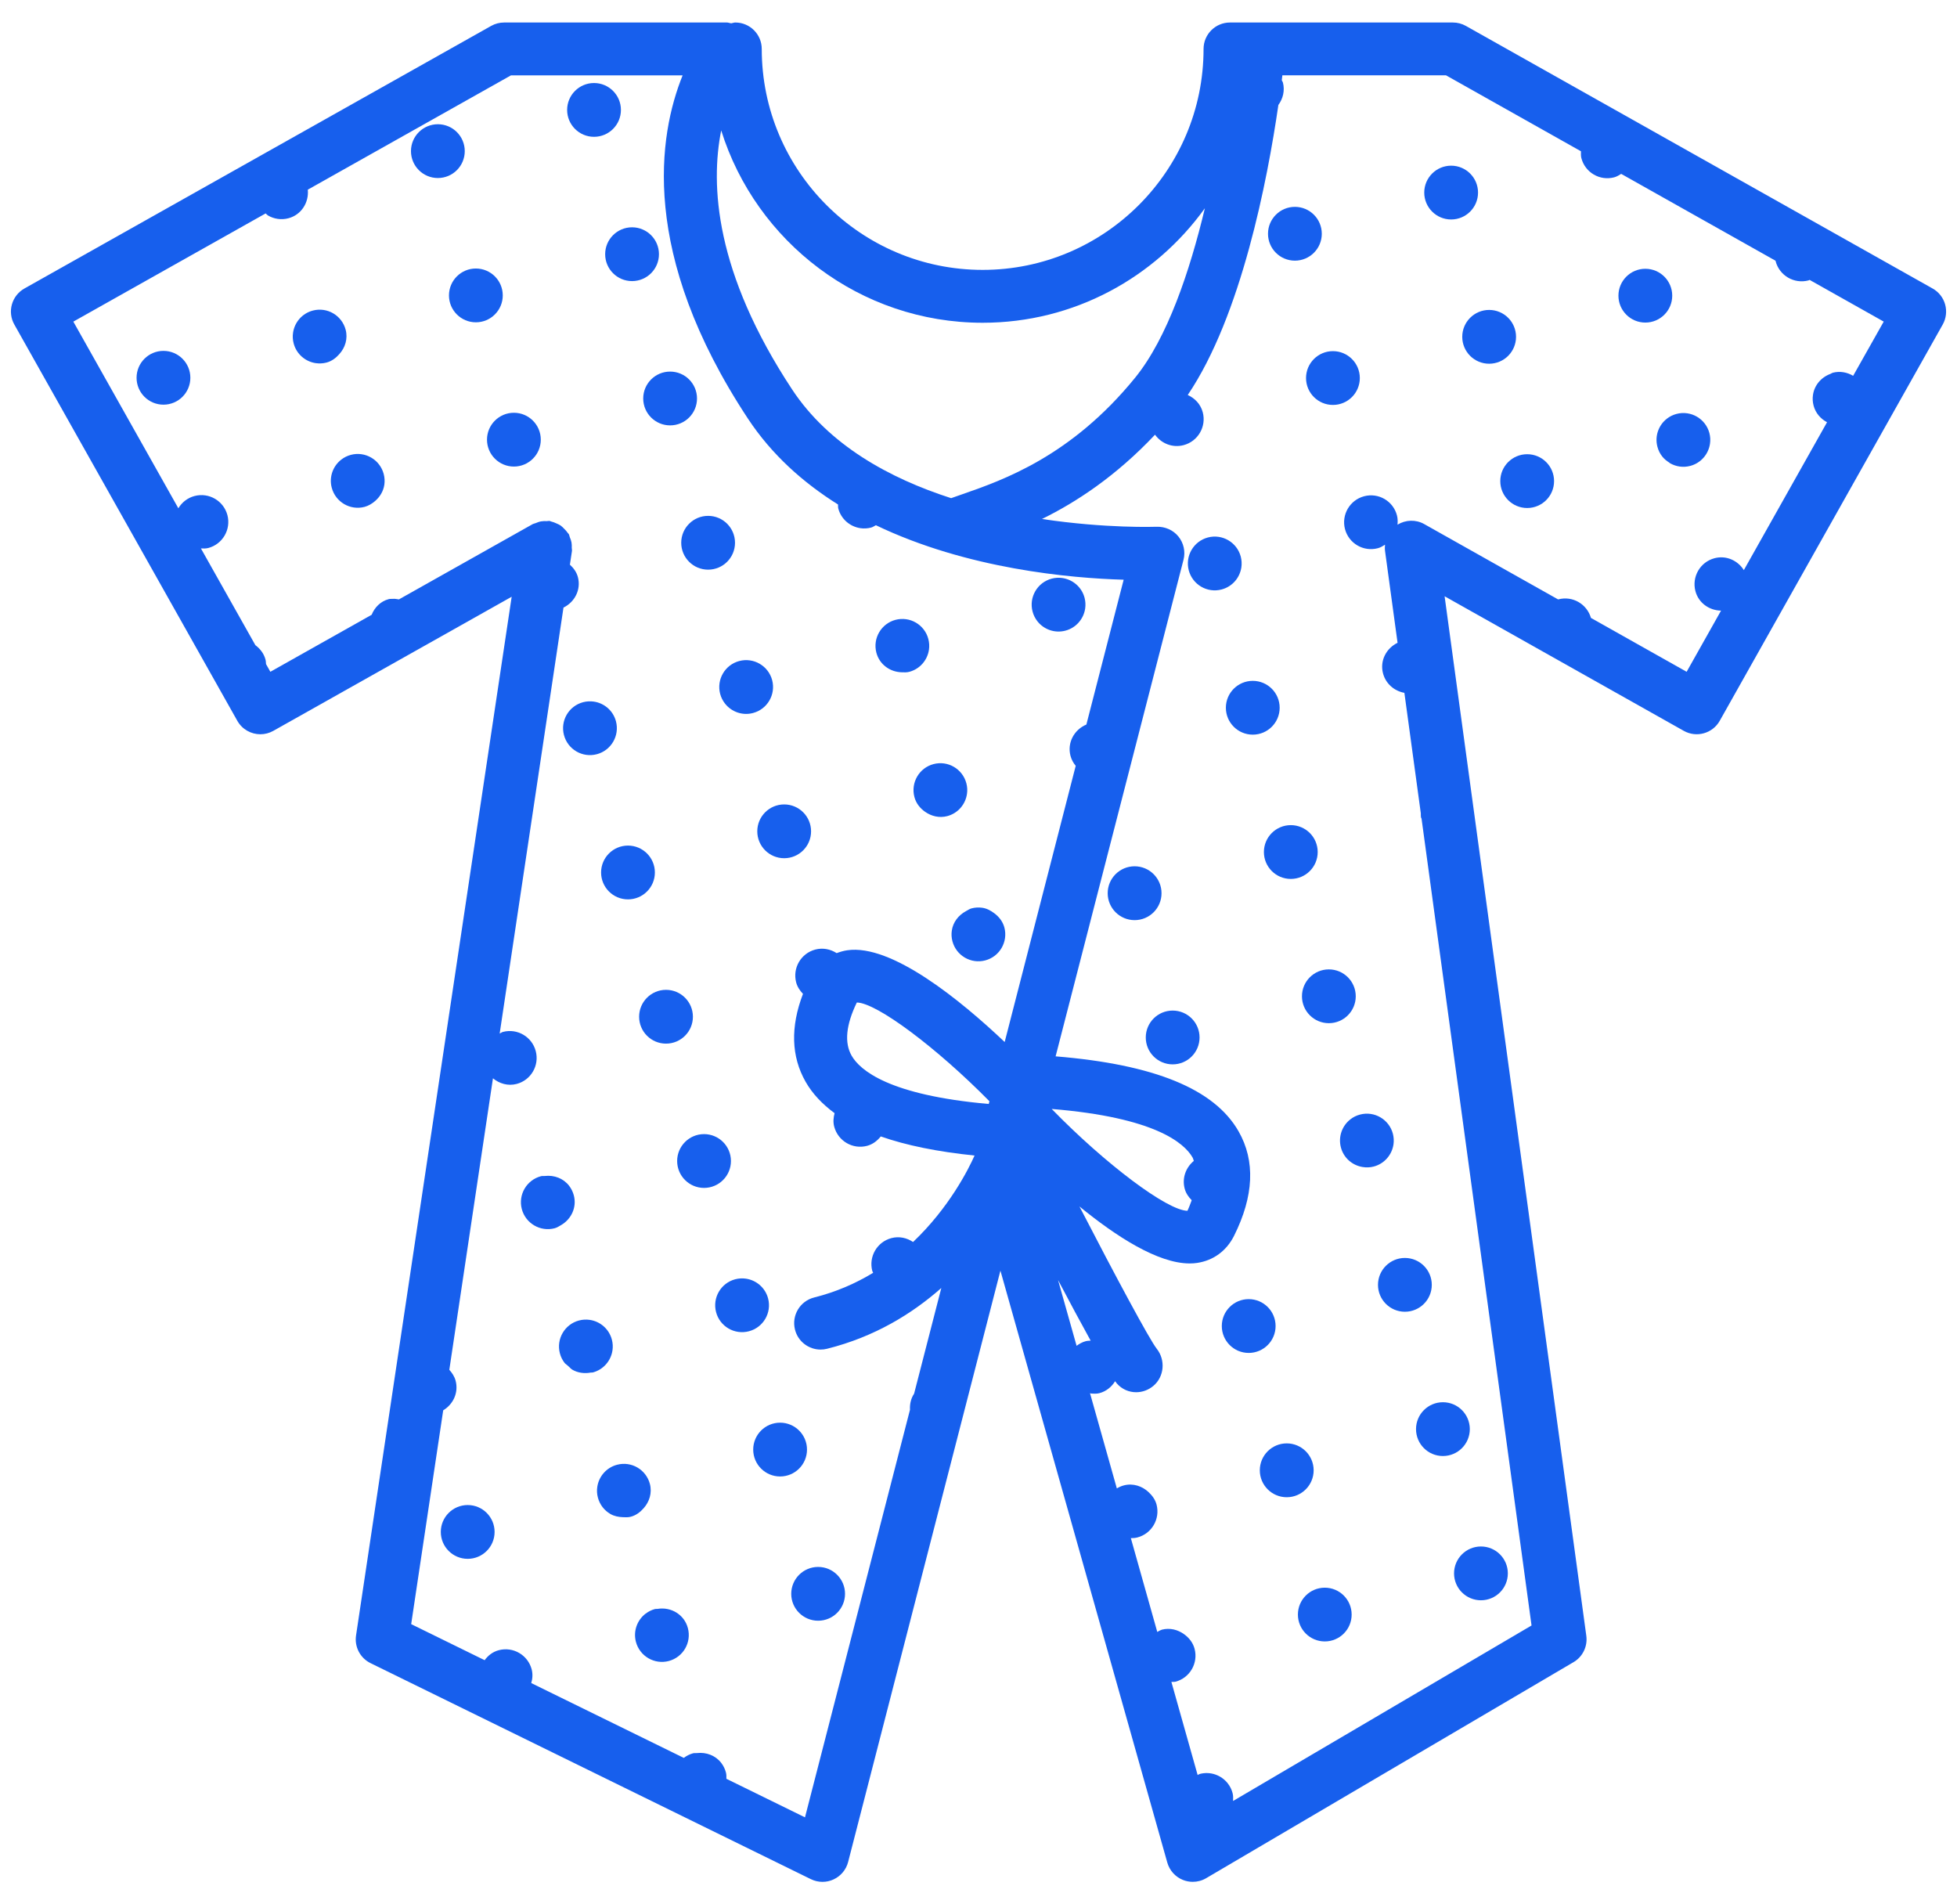 <?xml version="1.0" encoding="UTF-8" standalone="no"?>
<svg width="74px" height="72px" viewBox="0 0 74 72" version="1.1" xmlns="http://www.w3.org/2000/svg" xmlns:xlink="http://www.w3.org/1999/xlink" xmlns:sketch="http://www.bohemiancoding.com/sketch/ns">
    <!-- Generator: Sketch 3.4.4 (17249) - http://www.bohemiancoding.com/sketch -->
    <title>Group Copy</title>
    <desc>Created with Sketch.</desc>
    <defs></defs>
    <g id="wires" stroke="none" stroke-width="1" fill="none" fill-rule="evenodd" sketch:type="MSPage">
        <g id="Style-Tile-A-Copy-2" sketch:type="MSArtboardGroup" transform="translate(-200, -755)" fill="#175FED">
            <g id="Group-Copy" sketch:type="MSLayerGroup" transform="translate(200, 755)">
                <path d="M73.551,11.51 C73.48,11.255 73.31,11.038 73.078,10.908 L55.428,0.979 C55.279,0.895 55.11,0.851 54.938,0.851 L46.51,0.851 C45.957,0.851 45.51,1.299 45.51,1.851 C45.51,6.456 41.763,10.204 37.157,10.204 C32.551,10.204 28.804,6.457 28.804,1.851 C28.804,1.299 28.357,0.851 27.804,0.851 C27.752,0.851 27.707,0.873 27.658,0.88 C27.645,0.878 27.634,0.879 27.621,0.877 C27.576,0.871 27.537,0.851 27.491,0.851 L19.063,0.851 C18.891,0.851 18.722,0.895 18.573,0.979 L0.923,10.908 C0.692,11.038 0.522,11.255 0.45,11.51 C0.378,11.765 0.411,12.039 0.542,12.27 L8.973,27.251 C9.157,27.578 9.495,27.761 9.845,27.761 C10.011,27.761 10.179,27.72 10.334,27.633 L19.348,22.562 L13.463,61.835 C13.399,62.266 13.62,62.689 14.012,62.881 L30.661,71.048 C30.8,71.116 30.951,71.15 31.101,71.15 C31.244,71.15 31.386,71.12 31.519,71.058 C31.792,70.933 31.995,70.69 32.07,70.399 L37.829,48.041 L44.139,70.421 C44.224,70.719 44.442,70.962 44.729,71.077 C44.849,71.125 44.976,71.149 45.102,71.149 C45.278,71.149 45.454,71.103 45.609,71.011 L59.499,62.844 C59.847,62.64 60.037,62.247 59.983,61.847 L54.625,22.544 L63.668,27.632 C64.149,27.903 64.759,27.732 65.029,27.251 L73.46,12.27 C73.59,12.039 73.622,11.766 73.551,11.51 L73.551,11.51 Z M37.157,12.203 C40.618,12.203 43.679,10.49 45.56,7.873 C44.987,10.263 44.139,12.785 42.923,14.28 C40.503,17.255 37.929,18.15 36.392,18.685 C36.24,18.738 36.098,18.788 35.965,18.835 C33.641,18.087 31.342,16.832 29.951,14.723 C27.031,10.295 26.86,6.988 27.271,4.931 C28.587,9.14 32.521,12.203 37.157,12.203 L37.157,12.203 Z M30.439,68.711 L27.467,67.253 C27.468,67.174 27.471,67.094 27.449,67.013 C27.413,66.877 27.351,66.755 27.271,66.651 C27.057,66.374 26.709,66.239 26.351,66.281 C26.302,66.286 26.255,66.277 26.207,66.289 C26.075,66.324 25.959,66.386 25.856,66.463 L20.088,63.634 C20.138,63.47 20.15,63.294 20.104,63.115 C19.96,62.572 19.404,62.248 18.861,62.391 C18.632,62.452 18.454,62.592 18.326,62.769 L15.548,61.406 L16.759,53.322 C17.137,53.095 17.346,52.653 17.229,52.206 C17.186,52.042 17.096,51.907 16.99,51.79 L18.64,40.769 C18.884,40.97 19.206,41.068 19.536,40.982 C19.807,40.911 20.024,40.736 20.154,40.511 C20.285,40.286 20.33,40.011 20.258,39.74 C20.115,39.197 19.56,38.873 19.018,39.015 C18.972,39.027 18.937,39.058 18.894,39.076 L21.307,22.972 C21.732,22.763 21.978,22.294 21.852,21.819 C21.801,21.626 21.686,21.475 21.55,21.349 L21.627,20.835 C21.634,20.792 21.62,20.753 21.62,20.71 C21.622,20.642 21.623,20.577 21.61,20.508 C21.597,20.438 21.573,20.376 21.546,20.311 C21.53,20.273 21.529,20.233 21.509,20.196 C21.499,20.178 21.481,20.168 21.47,20.151 C21.432,20.092 21.385,20.044 21.335,19.994 C21.291,19.95 21.25,19.905 21.199,19.869 C21.15,19.836 21.096,19.814 21.042,19.79 C20.976,19.76 20.911,19.732 20.841,19.717 C20.821,19.713 20.806,19.7 20.786,19.697 C20.744,19.691 20.707,19.704 20.666,19.703 C20.597,19.701 20.53,19.7 20.462,19.712 C20.386,19.725 20.317,19.752 20.248,19.781 C20.215,19.795 20.18,19.796 20.147,19.814 L15.085,22.662 C15.008,22.652 14.933,22.633 14.852,22.642 C14.802,22.647 14.753,22.638 14.703,22.651 C14.388,22.734 14.167,22.964 14.053,23.244 L10.223,25.399 L10.059,25.107 C10.054,25.049 10.054,24.991 10.038,24.933 C9.976,24.703 9.832,24.525 9.656,24.392 L7.598,20.736 C7.69,20.737 7.782,20.744 7.875,20.719 C8.417,20.576 8.741,20.02 8.6,19.478 C8.456,18.934 7.9,18.61 7.357,18.753 C7.088,18.824 6.876,18.996 6.744,19.217 L2.773,12.16 L10.045,8.069 C10.075,8.094 10.101,8.128 10.135,8.148 C10.361,8.279 10.635,8.324 10.906,8.252 C11.394,8.123 11.686,7.658 11.639,7.171 L19.322,2.849 L25.812,2.849 C24.903,5.097 24.163,9.582 28.279,15.824 C29.181,17.192 30.371,18.249 31.688,19.074 C31.694,19.124 31.684,19.172 31.697,19.222 C31.804,19.63 32.144,19.913 32.537,19.97 C32.668,19.989 32.805,19.982 32.941,19.946 C33.008,19.928 33.06,19.887 33.12,19.858 C36.568,21.513 40.478,21.861 42.489,21.918 L41.079,27.394 C40.618,27.587 40.348,28.08 40.478,28.576 C40.516,28.721 40.587,28.847 40.676,28.955 L37.99,39.397 C36.325,37.821 33.71,35.678 32.032,35.929 C31.893,35.95 31.762,35.989 31.636,36.036 C31.405,35.887 31.117,35.825 30.829,35.901 C30.286,36.044 29.963,36.6 30.105,37.143 C30.151,37.316 30.248,37.455 30.363,37.576 C29.885,38.826 29.916,39.943 30.464,40.903 C30.72,41.351 31.09,41.742 31.558,42.087 C31.515,42.251 31.498,42.422 31.544,42.598 C31.689,43.14 32.242,43.465 32.785,43.323 C33.004,43.265 33.173,43.13 33.305,42.967 C34.267,43.305 35.448,43.545 36.851,43.689 C36.621,44.207 35.893,45.658 34.526,46.958 C34.292,46.801 34,46.733 33.706,46.811 C33.164,46.955 32.841,47.51 32.984,48.054 C32.991,48.079 33.008,48.097 33.017,48.122 C32.367,48.517 31.626,48.845 30.788,49.055 C30.252,49.189 29.926,49.732 30.06,50.268 C30.173,50.722 30.581,51.025 31.029,51.025 C31.109,51.025 31.191,51.016 31.272,50.995 C33.073,50.545 34.491,49.67 35.594,48.697 L34.565,52.692 C34.447,52.87 34.397,53.08 34.409,53.301 L30.439,68.711 L30.439,68.711 Z M44.796,44.94 C44.842,45.116 44.942,45.257 45.062,45.378 C45.012,45.509 44.968,45.638 44.9,45.778 C44.135,45.767 41.799,44.013 39.768,41.928 C43.665,42.247 44.78,43.212 45.097,43.767 C45.118,43.805 45.124,43.851 45.142,43.892 C44.841,44.138 44.69,44.541 44.796,44.94 L44.796,44.94 Z M40.709,50.883 L40.008,48.396 C40.444,49.223 40.872,50.023 41.241,50.688 C41.179,50.692 41.116,50.692 41.053,50.709 C40.923,50.743 40.811,50.808 40.709,50.883 L40.709,50.883 Z M32.202,39.913 C31.923,39.424 31.988,38.75 32.399,37.903 C33.149,37.914 35.41,39.604 37.413,41.636 L37.387,41.739 C33.61,41.407 32.516,40.461 32.202,39.913 L32.202,39.913 Z M70.073,14.209 C69.847,14.075 69.574,14.021 69.301,14.093 C69.269,14.102 69.245,14.124 69.214,14.136 C68.859,14.267 68.605,14.571 68.554,14.932 C68.534,15.062 68.541,15.199 68.577,15.335 C68.652,15.62 68.845,15.836 69.086,15.964 L65.94,21.555 C65.71,21.189 65.272,20.989 64.832,21.105 C64.289,21.248 63.967,21.804 64.108,22.347 C64.226,22.798 64.633,23.08 65.078,23.087 L63.777,25.399 L60.159,23.363 C60.005,22.835 59.463,22.519 58.926,22.661 C58.923,22.662 58.921,22.663 58.918,22.664 L53.853,19.814 C53.539,19.637 53.153,19.649 52.844,19.837 C52.854,19.722 52.854,19.605 52.823,19.486 C52.681,18.943 52.126,18.619 51.583,18.762 C51.04,18.905 50.716,19.461 50.858,20.004 C51.002,20.547 51.558,20.871 52.101,20.727 C52.203,20.7 52.288,20.647 52.372,20.594 C52.365,20.669 52.361,20.744 52.371,20.82 L52.846,24.303 C52.417,24.511 52.17,24.982 52.296,25.459 C52.4,25.855 52.726,26.127 53.104,26.195 L53.725,30.748 C53.73,30.804 53.72,30.858 53.735,30.914 C53.739,30.928 53.749,30.937 53.753,30.951 L57.912,61.457 L46.626,68.092 C46.63,67.994 46.635,67.895 46.608,67.795 C46.573,67.659 46.511,67.537 46.43,67.432 C46.188,67.119 45.774,66.963 45.368,67.07 C45.337,67.078 45.315,67.098 45.286,67.11 L44.294,63.591 C44.347,63.586 44.398,63.595 44.45,63.582 C44.991,63.439 45.314,62.883 45.171,62.34 C45.109,62.106 44.962,61.924 44.781,61.792 C44.543,61.617 44.239,61.535 43.931,61.616 C43.923,61.618 43.918,61.623 43.911,61.626 C43.854,61.642 43.81,61.676 43.76,61.701 L42.761,58.155 C42.843,58.155 42.926,58.15 43.01,58.128 C43.552,57.985 43.875,57.429 43.733,56.886 C43.683,56.698 43.572,56.549 43.441,56.424 C43.194,56.188 42.846,56.068 42.493,56.161 C42.398,56.186 42.311,56.226 42.231,56.274 L41.217,52.677 C41.239,52.679 41.261,52.689 41.284,52.69 C41.38,52.693 41.475,52.699 41.572,52.673 C41.833,52.604 42.034,52.434 42.166,52.221 C42.188,52.25 42.214,52.288 42.232,52.308 C42.425,52.528 42.691,52.638 42.961,52.638 C43.189,52.638 43.42,52.559 43.61,52.4 C44.026,52.053 44.078,51.422 43.742,50.997 C43.465,50.646 42.184,48.259 40.817,45.614 C42.197,46.743 43.78,47.769 44.986,47.769 C45.083,47.769 45.176,47.763 45.267,47.749 C45.882,47.658 46.377,47.294 46.662,46.727 C47.414,45.222 47.473,43.893 46.835,42.775 C45.919,41.17 43.645,40.244 39.916,39.939 L44.752,21.164 C44.831,20.857 44.759,20.531 44.56,20.285 C44.361,20.039 44.055,19.907 43.739,19.916 C43.698,19.917 41.82,19.986 39.401,19.622 C40.691,18.989 42.194,18.007 43.675,16.435 C43.913,16.768 44.334,16.941 44.756,16.83 C45.299,16.687 45.623,16.131 45.48,15.588 C45.399,15.28 45.18,15.056 44.912,14.934 C46.937,11.94 47.927,6.811 48.339,3.969 C48.512,3.731 48.591,3.428 48.511,3.121 C48.502,3.088 48.48,3.064 48.468,3.034 C48.477,2.965 48.483,2.911 48.49,2.848 L54.678,2.848 L59.781,5.719 C59.781,5.806 59.773,5.893 59.797,5.981 C59.94,6.524 60.495,6.848 61.038,6.704 C61.137,6.678 61.219,6.625 61.302,6.574 L67.141,9.859 C67.143,9.865 67.14,9.872 67.142,9.878 C67.286,10.421 67.842,10.745 68.385,10.602 C68.401,10.598 68.411,10.586 68.426,10.582 L71.229,12.159 L70.073,14.209 L70.073,14.209 Z" id="Shape" sketch:type="MSShapeGroup"></path>
                <circle id="Oval" sketch:type="MSShapeGroup" cx="6.181" cy="14.283" r="1.017"></circle>
                <circle id="Oval" sketch:type="MSShapeGroup" cx="26.776" cy="20.521" r="1.017"></circle>
                <path d="M13.268,17.197 C13.132,17.233 13.01,17.295 12.906,17.376 C12.592,17.618 12.436,18.033 12.544,18.44 C12.687,18.983 13.243,19.307 13.786,19.164 C13.938,19.123 14.066,19.043 14.179,18.947 C14.367,18.787 14.498,18.57 14.533,18.325 C14.552,18.194 14.545,18.057 14.509,17.921 C14.365,17.378 13.81,17.054 13.268,17.197 L13.268,17.197 Z" id="Shape" sketch:type="MSShapeGroup"></path>
                <circle id="Oval" sketch:type="MSShapeGroup" cx="19.432" cy="16.623" r="1.017"></circle>
                <circle id="Oval" sketch:type="MSShapeGroup" cx="25.339" cy="15.066" r="1.017"></circle>
                <path d="M13.07,12.466 C12.926,11.923 12.372,11.599 11.829,11.742 C11.422,11.849 11.137,12.189 11.081,12.581 C11.061,12.712 11.068,12.849 11.104,12.984 C11.211,13.391 11.551,13.675 11.944,13.731 L11.949,13.731 C12.078,13.749 12.213,13.743 12.346,13.708 C12.548,13.655 12.705,13.532 12.833,13.386 C13.052,13.142 13.16,12.807 13.07,12.466 L13.07,12.466 Z" id="Shape" sketch:type="MSShapeGroup"></path>
                <circle id="Oval" sketch:type="MSShapeGroup" cx="17.994" cy="11.169" r="1.017"></circle>
                <circle id="Oval" sketch:type="MSShapeGroup" cx="23.9" cy="9.611" r="1.017"></circle>
                <circle id="Oval" sketch:type="MSShapeGroup" cx="16.557" cy="5.714" r="1.017"></circle>
                <circle id="Oval" sketch:type="MSShapeGroup" cx="22.462" cy="4.156" r="1.017"></circle>
                <circle id="Oval" sketch:type="MSShapeGroup" cx="50.402" cy="14.293" r="1.017"></circle>
                <circle id="Oval" sketch:type="MSShapeGroup" cx="48.964" cy="8.838" r="1.017"></circle>
                <circle id="Oval" sketch:type="MSShapeGroup" cx="56.309" cy="12.735" r="1.017"></circle>
                <circle id="Oval" sketch:type="MSShapeGroup" cx="62.215" cy="11.179" r="1.017"></circle>
                <circle id="Oval" sketch:type="MSShapeGroup" cx="54.872" cy="7.281" r="1.017"></circle>
                <path d="M23.16,51.052 C23.179,50.922 23.173,50.785 23.137,50.65 C23.03,50.242 22.69,49.958 22.298,49.902 C22.167,49.883 22.03,49.89 21.895,49.925 C21.352,50.068 21.028,50.624 21.171,51.168 C21.206,51.304 21.269,51.426 21.349,51.53 C21.376,51.564 21.415,51.584 21.447,51.615 C21.462,51.63 21.478,51.643 21.495,51.657 C21.545,51.7 21.586,51.753 21.642,51.786 C21.846,51.905 22.091,51.94 22.337,51.895 C22.362,51.89 22.388,51.897 22.414,51.891 C22.82,51.784 23.104,51.444 23.16,51.052 L23.16,51.052 Z" id="Shape" sketch:type="MSShapeGroup"></path>
                <path d="M21.698,45.195 C21.662,45.059 21.6,44.937 21.52,44.832 C21.306,44.555 20.958,44.42 20.6,44.462 C20.551,44.467 20.504,44.458 20.456,44.47 C19.913,44.613 19.588,45.169 19.731,45.713 C19.875,46.256 20.431,46.581 20.974,46.438 C21.065,46.414 21.14,46.363 21.218,46.318 C21.604,46.093 21.817,45.646 21.698,45.195 L21.698,45.195 Z" id="Shape" sketch:type="MSShapeGroup"></path>
                <circle id="Oval" sketch:type="MSShapeGroup" cx="26.622" cy="43.896" r="1.017"></circle>
                <circle id="Oval" sketch:type="MSShapeGroup" cx="25.184" cy="38.441" r="1.017"></circle>
                <circle id="Oval" sketch:type="MSShapeGroup" cx="23.746" cy="32.987" r="1.017"></circle>
                <circle id="Oval" sketch:type="MSShapeGroup" cx="29.652" cy="31.431" r="1.017"></circle>
                <path d="M22.567,28.516 C23.11,28.373 23.434,27.816 23.292,27.273 C23.185,26.866 22.845,26.582 22.452,26.526 C22.321,26.507 22.184,26.514 22.049,26.549 C21.506,26.692 21.182,27.248 21.325,27.791 C21.468,28.335 22.024,28.659 22.567,28.516 L22.567,28.516 Z" id="Shape" sketch:type="MSShapeGroup"></path>
                <path d="M27.231,26.234 C27.267,26.37 27.329,26.492 27.41,26.596 C27.652,26.909 28.066,27.066 28.473,26.958 C29.016,26.815 29.34,26.259 29.198,25.716 C29.054,25.173 28.498,24.849 27.954,24.992 C27.412,25.135 27.089,25.691 27.231,26.234 L27.231,26.234 Z" id="Shape" sketch:type="MSShapeGroup"></path>
                <path d="M50.703,43.382 C50.808,43.783 51.139,44.061 51.523,44.123 C51.66,44.145 51.802,44.143 51.945,44.105 C52.351,43.998 52.635,43.658 52.692,43.267 C52.711,43.136 52.704,43 52.669,42.864 C52.525,42.321 51.969,41.996 51.426,42.14 C51.29,42.176 51.168,42.237 51.065,42.318 C50.751,42.56 50.596,42.975 50.703,43.382 L50.703,43.382 Z" id="Shape" sketch:type="MSShapeGroup"></path>
                <circle id="Oval" sketch:type="MSShapeGroup" cx="44.342" cy="39.225" r="1.017"></circle>
                <circle id="Oval" sketch:type="MSShapeGroup" cx="50.248" cy="37.668" r="1.017"></circle>
                <path d="M35.991,35.184 C35.971,35.314 35.978,35.451 36.014,35.587 C36.157,36.13 36.713,36.455 37.256,36.311 C37.798,36.168 38.121,35.612 37.979,35.069 C37.918,34.839 37.774,34.661 37.597,34.528 C37.461,34.426 37.311,34.345 37.14,34.321 C37.009,34.302 36.873,34.309 36.738,34.344 C36.659,34.365 36.595,34.411 36.526,34.449 C36.24,34.603 36.036,34.868 35.991,35.184 L35.991,35.184 Z" id="Shape" sketch:type="MSShapeGroup"></path>
                <circle id="Oval" sketch:type="MSShapeGroup" cx="42.903" cy="33.771" r="1.018"></circle>
                <circle id="Oval" sketch:type="MSShapeGroup" cx="48.809" cy="32.214" r="1.017"></circle>
                <path d="M34.576,30.132 C34.639,30.374 34.793,30.562 34.982,30.694 C35.219,30.86 35.517,30.935 35.819,30.856 C36.225,30.748 36.508,30.409 36.564,30.017 C36.584,29.886 36.577,29.75 36.541,29.614 C36.397,29.071 35.843,28.746 35.3,28.889 C34.757,29.032 34.433,29.589 34.576,30.132 L34.576,30.132 Z" id="Shape" sketch:type="MSShapeGroup"></path>
                <circle id="Oval" sketch:type="MSShapeGroup" cx="47.371" cy="26.759" r="1.017"></circle>
                <path d="M34.094,25.418 C34.19,25.421 34.285,25.427 34.382,25.401 C34.788,25.294 35.071,24.954 35.127,24.562 L35.127,24.562 C35.146,24.431 35.139,24.295 35.103,24.159 C35.068,24.023 35.006,23.901 34.925,23.797 C34.764,23.588 34.526,23.449 34.265,23.412 C34.134,23.393 33.997,23.4 33.862,23.435 C33.32,23.579 32.996,24.134 33.138,24.677 C33.256,25.124 33.654,25.406 34.094,25.418 L34.094,25.418 Z" id="Shape" sketch:type="MSShapeGroup"></path>
                <path d="M39.222,23.483 C39.464,23.796 39.879,23.952 40.287,23.844 C40.693,23.737 40.977,23.397 41.034,23.005 C41.053,22.874 41.046,22.738 41.011,22.602 C40.904,22.195 40.564,21.911 40.171,21.854 C40.041,21.835 39.904,21.842 39.769,21.877 C39.225,22.021 38.901,22.577 39.044,23.12 C39.079,23.256 39.142,23.378 39.222,23.483 L39.222,23.483 Z" id="Shape" sketch:type="MSShapeGroup"></path>
                <path d="M46.94,21.448 C46.959,21.318 46.952,21.181 46.917,21.045 C46.773,20.502 46.217,20.178 45.674,20.321 C45.131,20.465 44.808,21.02 44.95,21.563 C45.022,21.834 45.196,22.051 45.422,22.183 C45.647,22.314 45.921,22.359 46.193,22.287 C46.6,22.18 46.884,21.84 46.94,21.448 L46.94,21.448 Z" id="Shape" sketch:type="MSShapeGroup"></path>
                <circle id="Oval" sketch:type="MSShapeGroup" cx="57.747" cy="18.19" r="1.017"></circle>
                <path d="M63.393,15.65 C63.257,15.686 63.136,15.747 63.032,15.828 C62.719,16.07 62.564,16.485 62.672,16.892 C62.707,17.028 62.769,17.15 62.85,17.254 C62.923,17.349 63.016,17.424 63.116,17.487 C63.126,17.493 63.133,17.504 63.142,17.51 C63.367,17.641 63.642,17.687 63.913,17.615 C64.32,17.508 64.604,17.168 64.66,16.775 C64.68,16.645 64.673,16.508 64.637,16.372 C64.493,15.831 63.937,15.506 63.393,15.65 L63.393,15.65 Z" id="Shape" sketch:type="MSShapeGroup"></path>
                <circle id="Oval" sketch:type="MSShapeGroup" cx="17.685" cy="57.92" r="1.017"></circle>
                <path d="M24.865,60.829 C24.833,60.834 24.803,60.826 24.77,60.834 C24.637,60.869 24.517,60.93 24.415,61.009 C24.413,61.01 24.411,61.01 24.409,61.011 C24.095,61.254 23.938,61.668 24.046,62.076 C24.19,62.619 24.746,62.943 25.289,62.8 C25.56,62.728 25.777,62.553 25.907,62.329 C26.038,62.104 26.083,61.829 26.011,61.557 C25.878,61.047 25.376,60.745 24.865,60.829 L24.865,60.829 Z" id="Shape" sketch:type="MSShapeGroup"></path>
                <circle id="Oval" sketch:type="MSShapeGroup" cx="30.936" cy="60.26" r="1.017"></circle>
                <path d="M24.574,56.104 C24.43,55.561 23.876,55.237 23.333,55.38 C22.926,55.487 22.641,55.827 22.585,56.219 C22.565,56.349 22.572,56.486 22.608,56.622 C22.68,56.893 22.854,57.11 23.08,57.241 C23.224,57.325 23.39,57.357 23.56,57.363 C23.656,57.366 23.752,57.372 23.85,57.346 C24.052,57.293 24.209,57.17 24.338,57.024 C24.556,56.779 24.664,56.445 24.574,56.104 L24.574,56.104 Z" id="Shape" sketch:type="MSShapeGroup"></path>
                <circle id="Oval" sketch:type="MSShapeGroup" cx="29.498" cy="54.806" r="1.017"></circle>
                <path d="M29.044,49.092 C28.937,48.685 28.597,48.401 28.204,48.344 C28.073,48.325 27.936,48.332 27.801,48.367 C27.258,48.51 26.934,49.066 27.077,49.61 C27.22,50.153 27.776,50.476 28.319,50.333 C28.862,50.19 29.187,49.635 29.044,49.092 L29.044,49.092 Z" id="Shape" sketch:type="MSShapeGroup"></path>
                <circle id="Oval" sketch:type="MSShapeGroup" cx="50.094" cy="61.044" r="1.016"></circle>
                <circle id="Oval" sketch:type="MSShapeGroup" cx="55.999" cy="59.487" r="1.017"></circle>
                <circle id="Oval" sketch:type="MSShapeGroup" cx="48.655" cy="55.59" r="1.018"></circle>
                <circle id="Oval" sketch:type="MSShapeGroup" cx="54.561" cy="54.033" r="1.017"></circle>
                <circle id="Oval" sketch:type="MSShapeGroup" cx="47.217" cy="50.135" r="1.017"></circle>
                <circle id="Oval" sketch:type="MSShapeGroup" cx="53.123" cy="48.578" r="1.017"></circle>
            </g>
        </g>
    </g>
</svg>